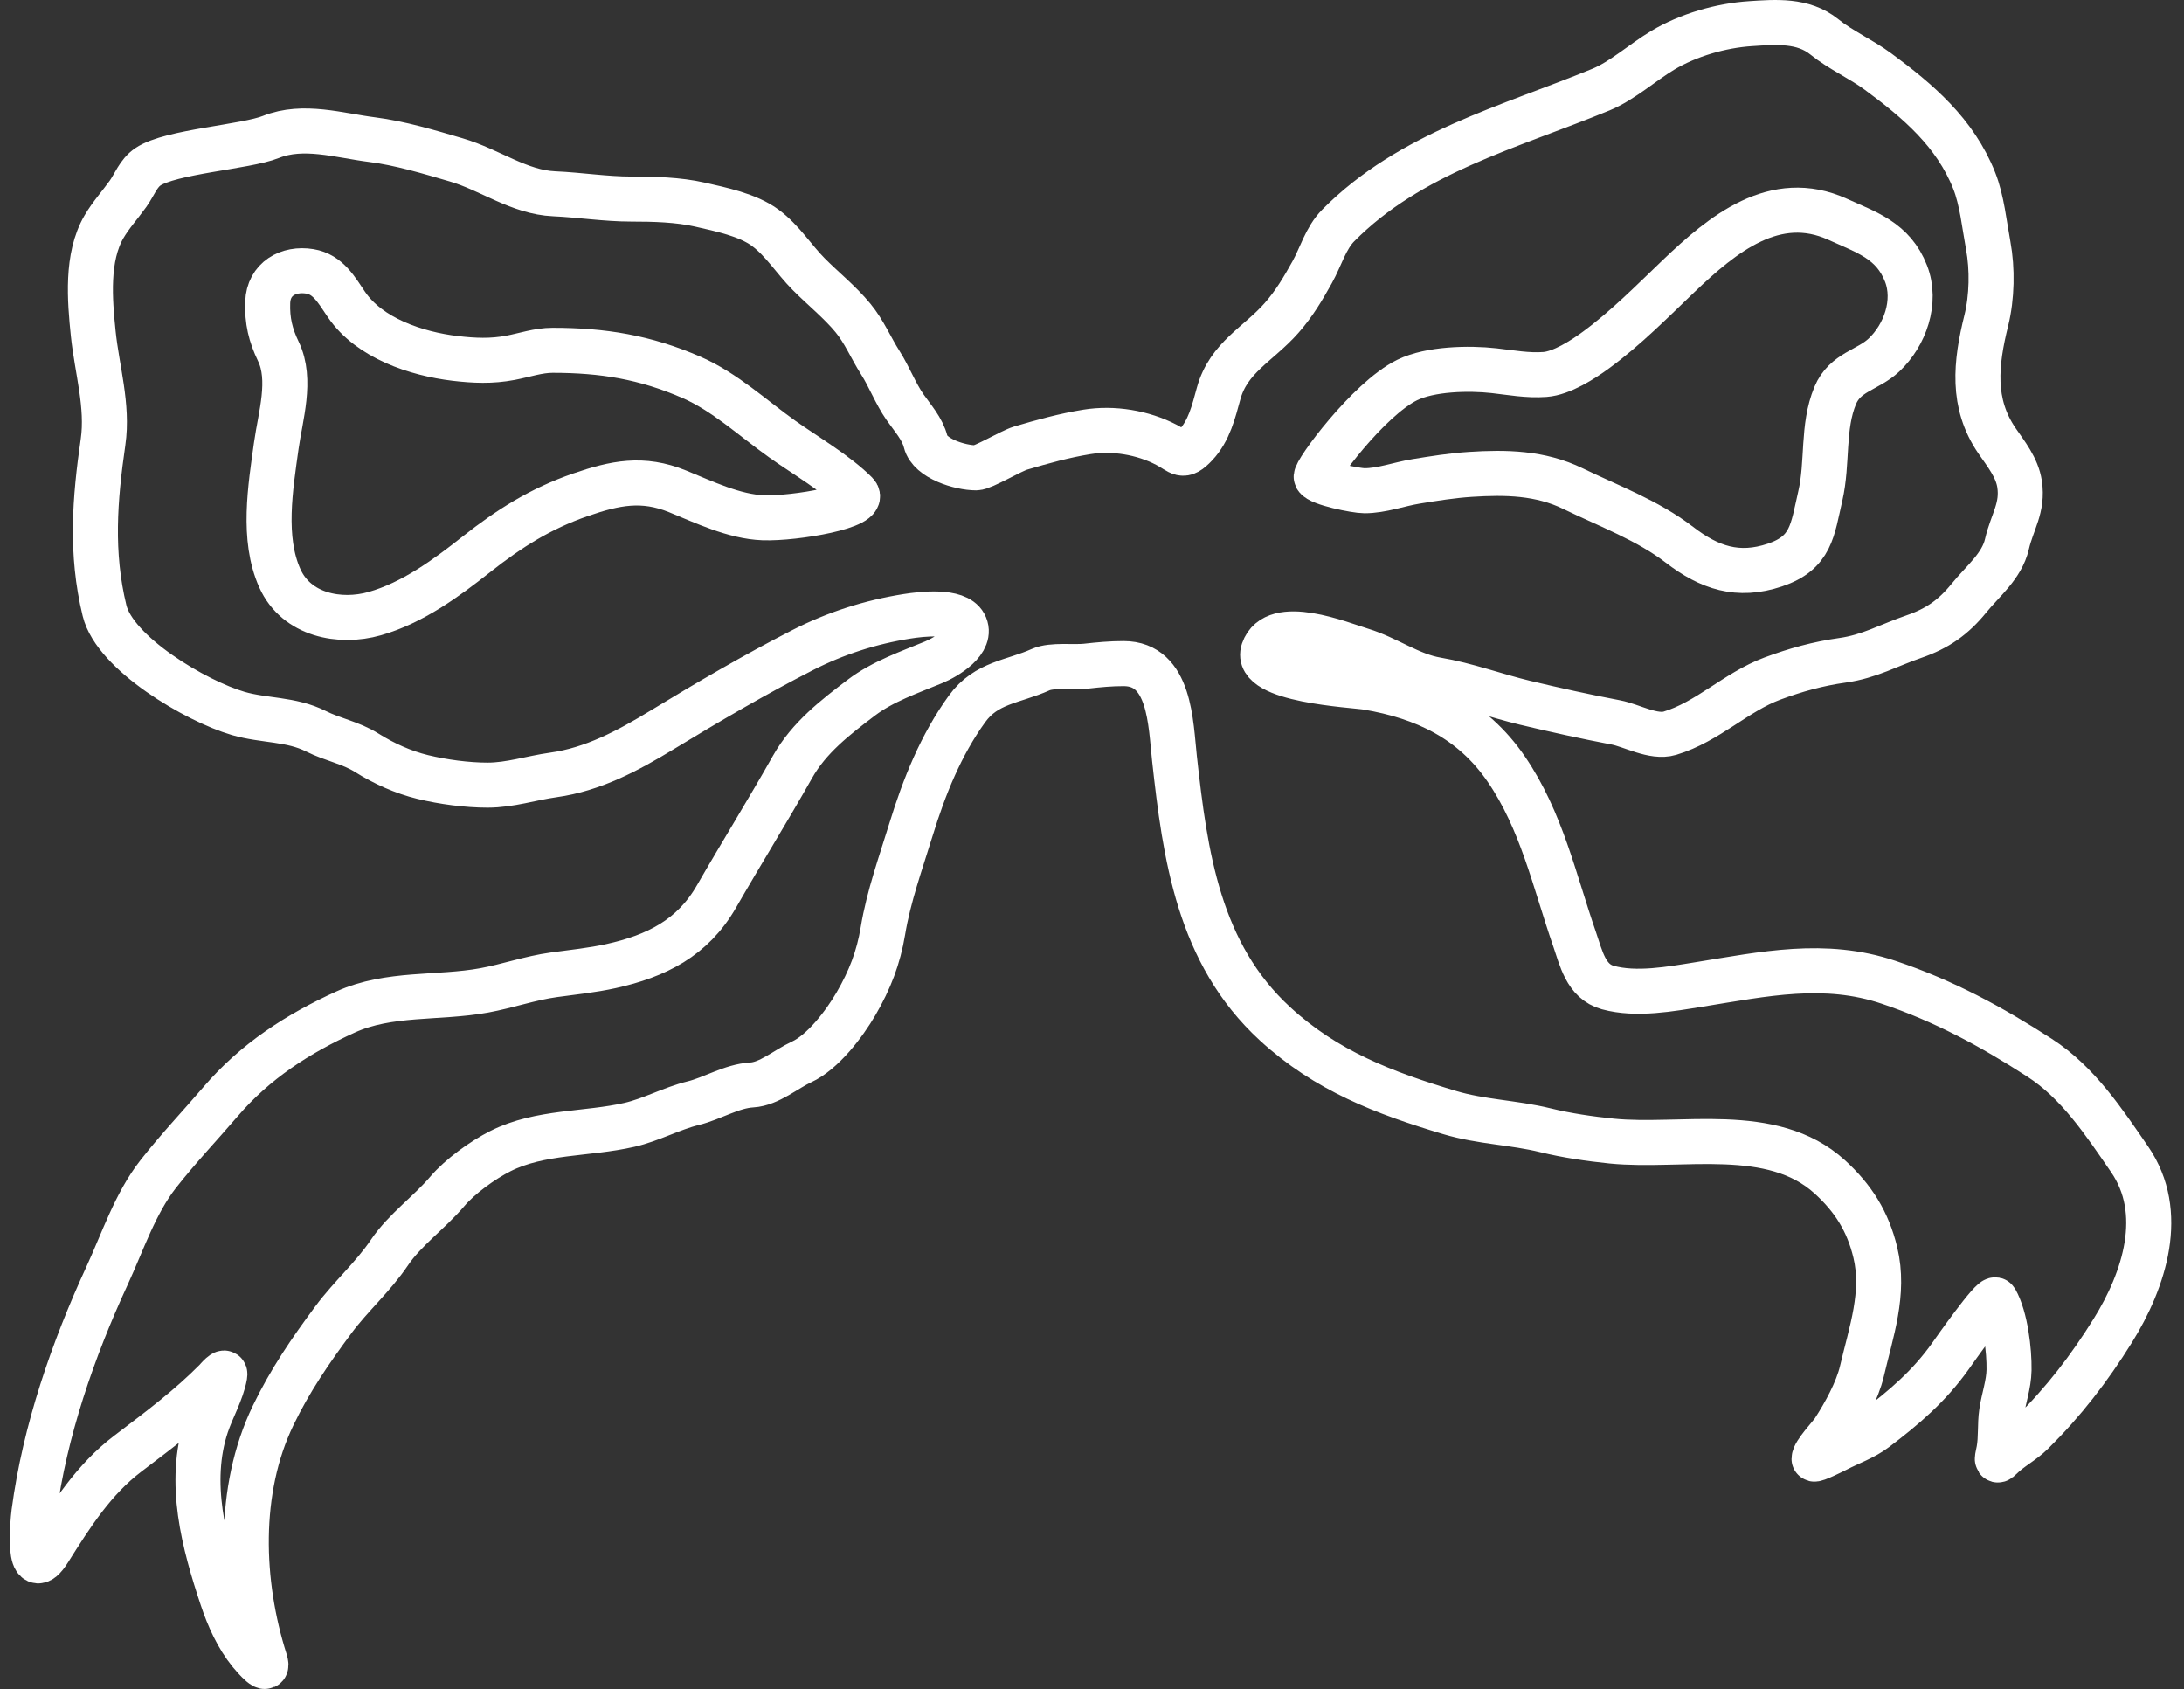 <svg width="97" height="75" viewBox="0 0 97 75" fill="none" xmlns="http://www.w3.org/2000/svg">
<rect x="0" y="0" width="97" height="75" fill="#333333" stroke="none"/>
<path d="M45.325 19.899C44.902 20.025 43.656 20.774 43.355 20.774C42.629 20.774 41.295 20.357 41.115 19.626C40.968 19.034 40.531 18.562 40.191 18.073C39.773 17.473 39.495 16.73 39.095 16.101C38.675 15.441 38.387 14.729 37.881 14.116C37.292 13.403 36.561 12.823 35.914 12.17C35.251 11.501 34.758 10.685 33.993 10.118C33.211 9.538 32.013 9.298 31.083 9.085C30.122 8.866 29.024 8.839 28.04 8.839C26.891 8.839 25.76 8.656 24.615 8.605C23.054 8.537 21.76 7.538 20.265 7.1C19.061 6.747 17.765 6.357 16.523 6.2C15.068 6.017 13.471 5.507 12.035 6.08C10.905 6.531 7.582 6.725 6.57 7.406C6.138 7.697 5.975 8.201 5.686 8.605C5.337 9.093 4.918 9.554 4.617 10.071C3.829 11.425 3.987 13.316 4.141 14.815C4.305 16.401 4.809 18.02 4.577 19.626C4.209 22.171 4.02 24.553 4.643 27.115C5.105 29.014 8.703 31.132 10.576 31.679C11.725 32.015 12.928 31.913 14.035 32.472C14.773 32.844 15.569 32.976 16.285 33.425C17.051 33.905 17.903 34.292 18.78 34.504C19.677 34.721 20.737 34.864 21.658 34.864C22.655 34.864 23.595 34.547 24.575 34.411C26.345 34.165 27.893 33.332 29.406 32.412C31.443 31.173 33.529 29.952 35.65 28.867C37.113 28.119 38.668 27.623 40.283 27.368C40.924 27.267 42.48 27.078 42.837 27.728C43.24 28.46 42.024 29.179 41.471 29.407C40.39 29.854 39.207 30.258 38.263 30.973C37.097 31.856 35.933 32.755 35.201 34.051C34.106 35.991 32.931 37.879 31.822 39.808C30.76 41.656 29.148 42.454 27.136 42.9C26.312 43.082 25.438 43.172 24.601 43.286C23.547 43.43 22.542 43.789 21.499 43.979C19.455 44.35 17.278 44.062 15.348 44.938C13.23 45.901 11.338 47.12 9.798 48.916C8.874 49.993 7.902 51.017 7.026 52.134C6.003 53.439 5.447 55.146 4.755 56.645C3.234 59.942 1.99 63.537 1.508 67.159C1.45 67.595 1.191 70.405 2.175 68.845C3.177 67.254 4.169 65.689 5.686 64.541L5.819 64.44C7.121 63.454 8.429 62.465 9.567 61.316C9.635 61.247 10.04 60.757 9.982 61.076C9.849 61.817 9.401 62.584 9.164 63.301C8.326 65.84 9.058 68.539 9.87 70.977C10.151 71.82 10.546 72.698 11.111 73.389C11.293 73.612 11.985 74.408 11.771 73.736C10.675 70.286 10.532 66.175 12.127 62.862C12.879 61.3 13.78 59.987 14.807 58.604C15.59 57.55 16.556 56.716 17.302 55.612C17.977 54.613 19.077 53.833 19.863 52.907C20.436 52.232 21.438 51.513 22.225 51.115C23.983 50.228 26.076 50.38 27.954 49.949C28.918 49.728 29.824 49.224 30.779 48.989C31.644 48.777 32.499 48.227 33.393 48.177C34.162 48.133 34.911 47.472 35.597 47.157C36.547 46.721 37.497 45.468 38.019 44.572C38.631 43.522 39.018 42.522 39.214 41.334C39.465 39.81 40.009 38.308 40.461 36.836C41.05 34.92 41.79 33.081 42.949 31.479C43.807 30.295 44.993 30.285 46.223 29.734C46.725 29.509 47.691 29.642 48.243 29.58C48.804 29.517 49.331 29.467 49.906 29.467C51.983 29.467 51.993 32.133 52.163 33.678C52.637 37.988 53.231 42.336 56.625 45.458C58.91 47.56 61.477 48.532 64.386 49.403C65.786 49.822 67.223 49.842 68.637 50.189C69.597 50.424 70.597 50.569 71.58 50.669C74.67 50.98 78.695 49.922 81.262 52.254C82.314 53.21 82.958 54.24 83.289 55.612C83.725 57.425 83.101 59.15 82.695 60.889C82.492 61.755 81.927 62.779 81.441 63.528C81.291 63.758 80.569 64.509 80.569 64.781C80.569 64.868 81.479 64.413 81.566 64.368C82.141 64.067 82.776 63.855 83.295 63.461C84.579 62.49 85.677 61.551 86.615 60.236C86.733 60.071 88.516 57.521 88.635 57.731C89.075 58.508 89.244 59.977 89.229 60.836C89.217 61.484 88.991 62.084 88.899 62.715C88.817 63.276 88.881 63.833 88.78 64.394C88.72 64.728 88.62 64.982 88.872 64.727C89.285 64.31 89.836 64.039 90.258 63.621C91.653 62.243 92.791 60.768 93.835 59.09C95.245 56.827 96.213 53.843 94.581 51.475C93.449 49.832 92.299 48.076 90.588 46.971C88.423 45.572 86.331 44.443 83.883 43.619C81.038 42.662 78.341 43.253 75.474 43.712C74.201 43.916 72.675 44.201 71.409 43.852C70.431 43.583 70.222 42.535 69.93 41.694C69.032 39.103 68.471 36.443 66.894 34.144C65.398 31.962 63.263 30.948 60.717 30.52C60.119 30.419 55.658 30.212 56.11 28.894C56.628 27.383 59.535 28.59 60.472 28.874C61.606 29.218 62.628 29.988 63.812 30.187C65.12 30.407 66.436 30.896 67.732 31.206C69.061 31.524 70.425 31.824 71.765 32.079C72.47 32.213 73.434 32.778 74.167 32.559C75.839 32.059 77.1 30.734 78.715 30.133C79.748 29.749 80.739 29.474 81.837 29.32C83.022 29.155 83.891 28.65 85.005 28.268C86.041 27.912 86.757 27.413 87.447 26.562C88.057 25.808 88.911 25.141 89.136 24.163C89.367 23.163 89.859 22.554 89.697 21.491C89.586 20.764 89.096 20.158 88.694 19.573C87.554 17.91 87.746 16.137 88.219 14.229C88.474 13.2 88.497 11.941 88.305 10.904C88.134 9.985 88.028 8.894 87.684 8.026C86.838 5.89 85.184 4.484 83.407 3.175C82.648 2.616 81.755 2.226 81.025 1.636C80.082 0.875 78.871 0.977 77.751 1.05C76.43 1.136 74.981 1.555 73.844 2.236C72.959 2.765 72.054 3.587 71.112 3.975C67.007 5.663 62.641 6.776 59.436 10.011C58.88 10.573 58.66 11.404 58.281 12.084C57.868 12.825 57.482 13.479 56.922 14.116C55.883 15.296 54.566 15.866 54.123 17.474C53.902 18.277 53.704 19.123 53.113 19.753C52.515 20.39 52.447 20.085 51.807 19.753C50.752 19.205 49.448 18.989 48.269 19.18C47.272 19.341 46.295 19.611 45.325 19.899Z" stroke="white" stroke-width="2" stroke-linecap="round"/>
<path d="M62.499 16.874C60.763 17.726 58.358 21.003 58.459 21.192C58.585 21.462 60.216 21.791 60.604 21.791C61.366 21.791 62.133 21.501 62.881 21.378C63.686 21.246 64.491 21.118 65.304 21.065C66.874 20.963 68.406 20.989 69.864 21.698C71.452 22.47 73.172 23.101 74.59 24.19C75.919 25.211 77.188 25.643 78.834 25.09C80.454 24.544 80.495 23.547 80.847 22.025C81.19 20.539 80.927 18.965 81.507 17.567C81.942 16.516 82.951 16.443 83.671 15.768C84.612 14.886 85.139 13.399 84.655 12.15C84.087 10.685 82.903 10.322 81.619 9.738C78.835 8.473 76.501 10.4 74.563 12.25C73.384 13.377 72.211 14.568 70.894 15.535C70.301 15.97 69.365 16.572 68.617 16.628C67.845 16.685 67.12 16.546 66.36 16.461C65.236 16.335 63.521 16.372 62.499 16.874Z" stroke="white" stroke-width="2" stroke-linecap="round"/>
<path d="M34.726 19.486C35.739 20.209 37.142 21.019 38.026 21.911C38.581 22.472 35.318 23.042 33.894 22.991C32.608 22.944 31.262 22.294 30.093 21.818C28.545 21.188 27.315 21.442 25.783 21.971C24.011 22.583 22.626 23.457 21.156 24.616C19.806 25.682 18.319 26.772 16.642 27.248C15.096 27.687 13.166 27.316 12.431 25.683C11.633 23.911 12.012 21.647 12.273 19.779C12.452 18.489 12.97 16.865 12.365 15.608C12.014 14.881 11.861 14.238 11.89 13.423C11.927 12.386 12.805 11.893 13.764 12.05C14.572 12.183 14.946 12.874 15.388 13.523C16.407 15.02 18.491 15.71 20.212 15.915C21.061 16.015 21.826 16.049 22.674 15.888C23.298 15.77 23.904 15.555 24.542 15.555C26.768 15.555 28.648 15.857 30.72 16.761C32.186 17.401 33.429 18.561 34.726 19.486Z" stroke="white" stroke-width="2" stroke-linecap="round"/>
</svg>

